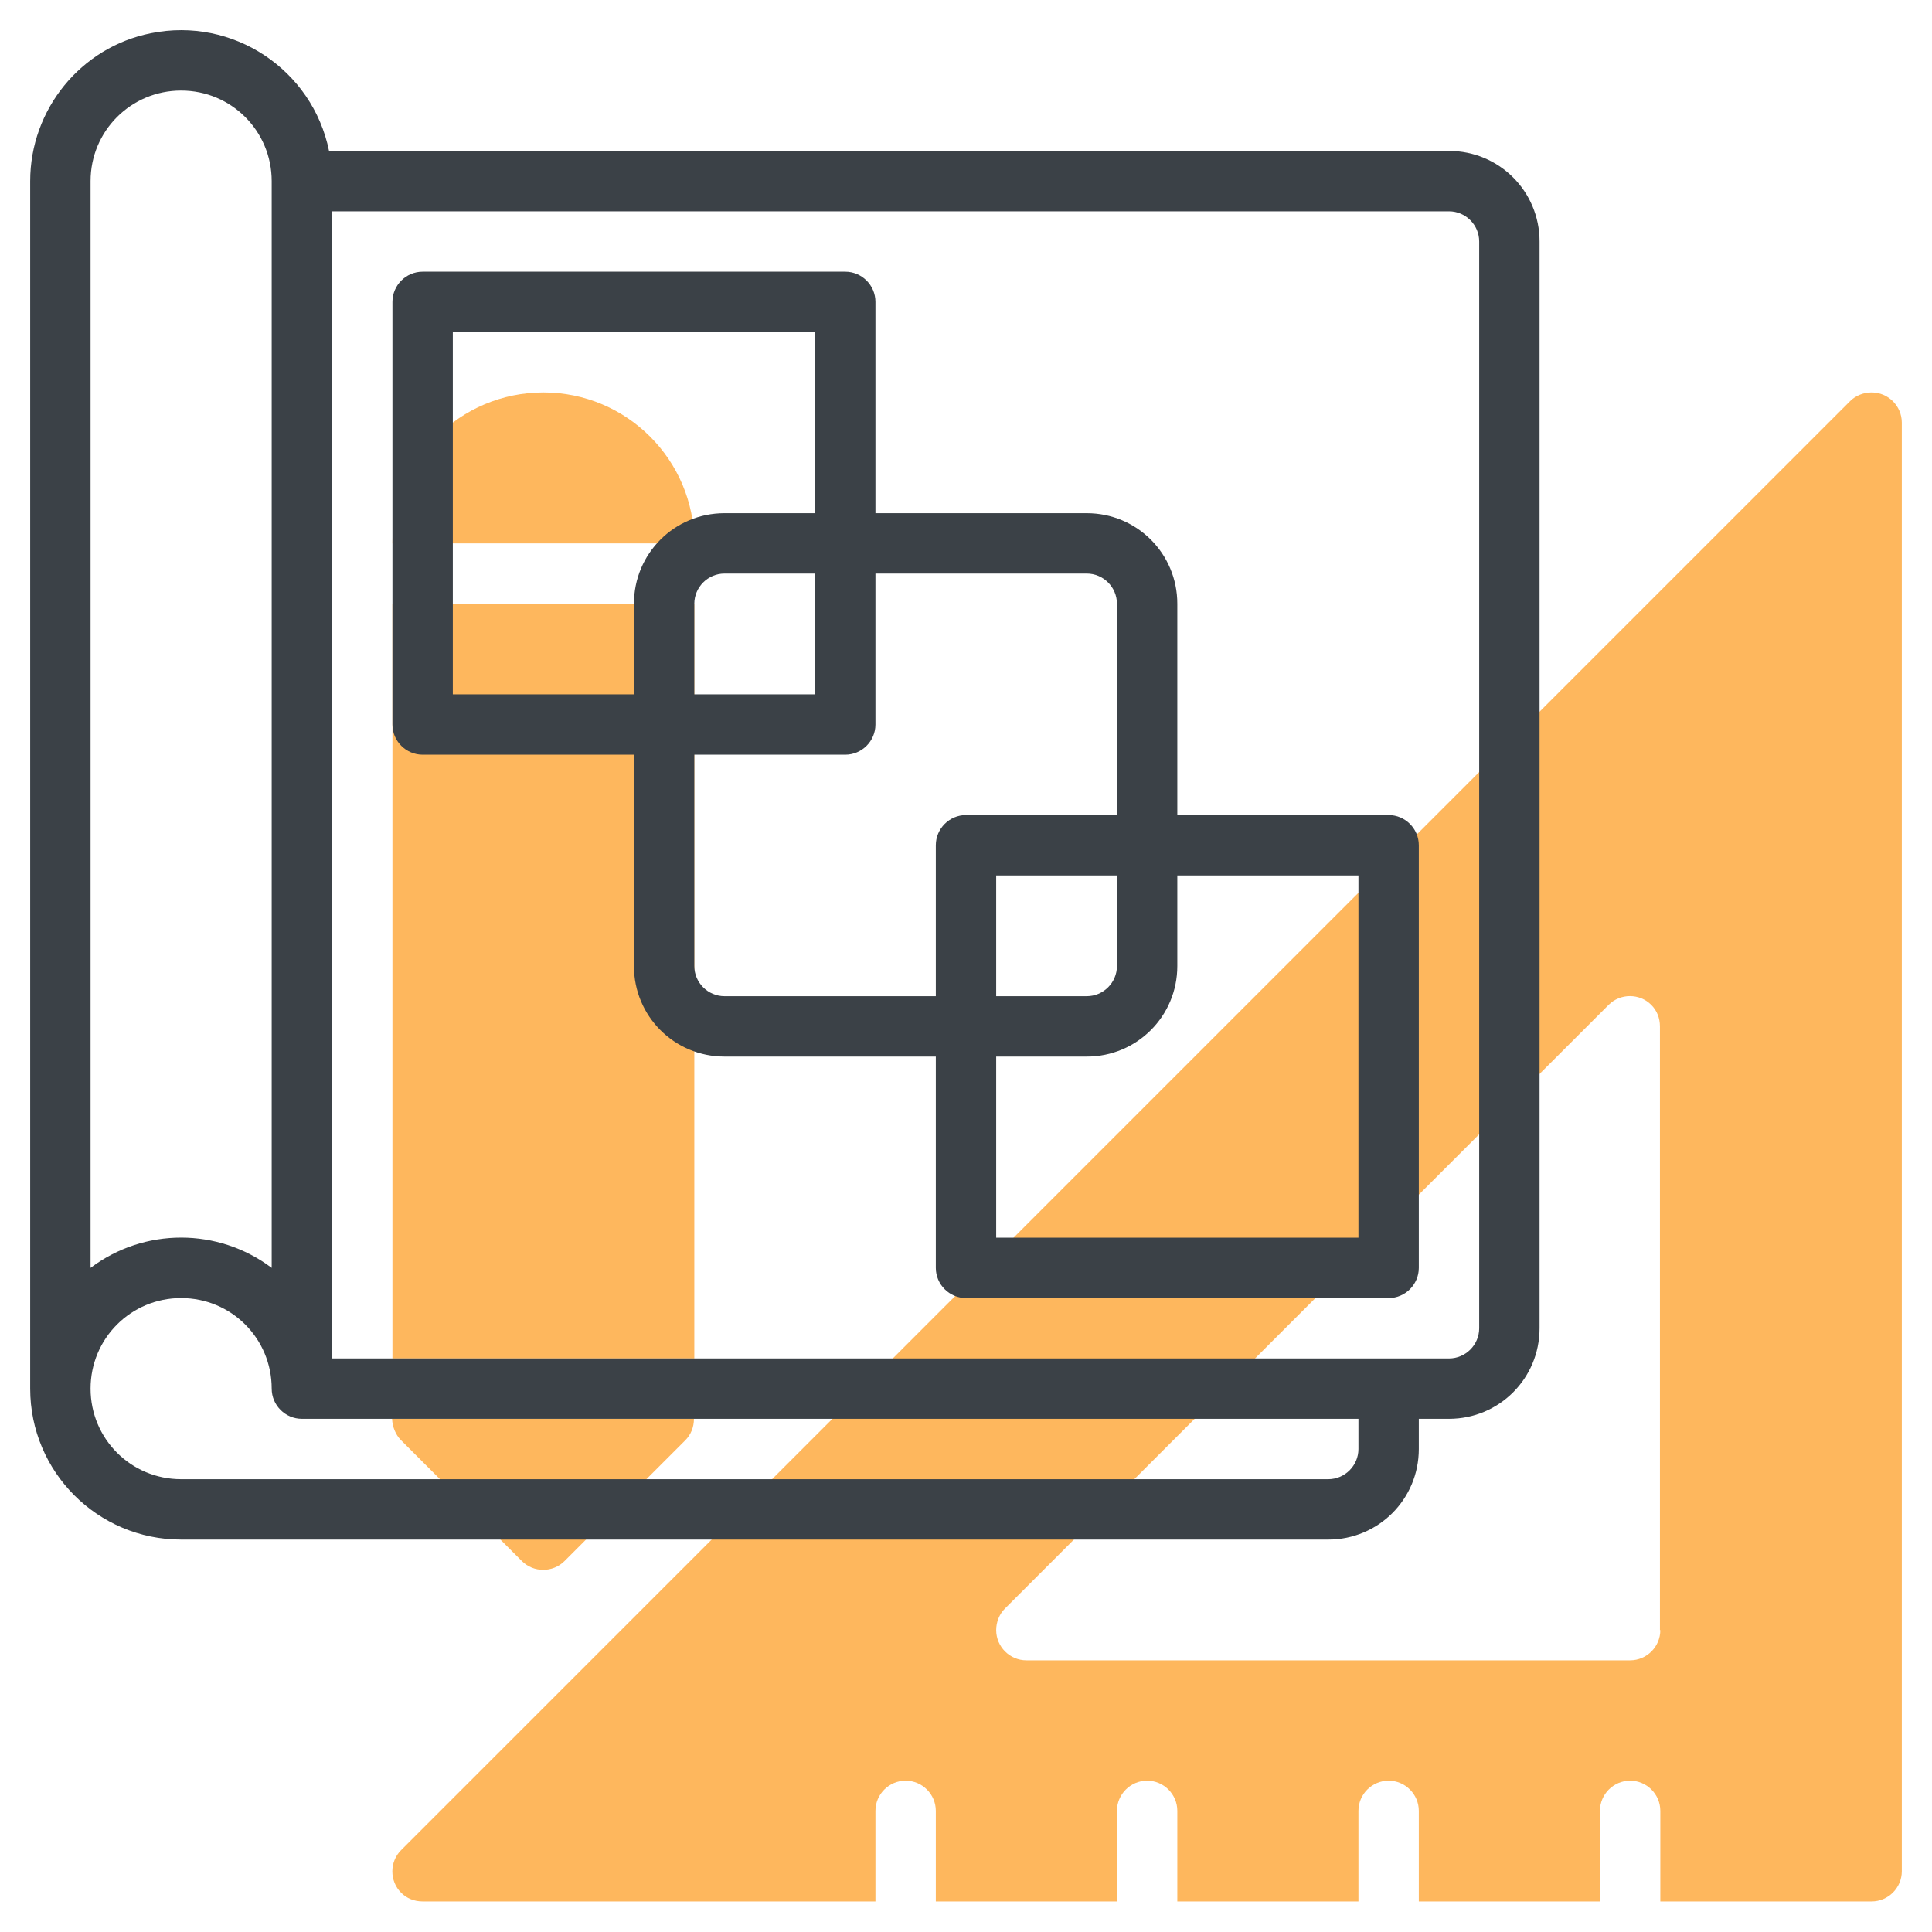 <?xml version="1.0" encoding="utf-8"?>
<!-- Generator: Adobe Illustrator 25.0.0, SVG Export Plug-In . SVG Version: 6.00 Build 0)  -->
<svg version="1.1" id="line" xmlns="http://www.w3.org/2000/svg" xmlns:xlink="http://www.w3.org/1999/xlink" x="0px" y="0px"
	 viewBox="0 0 512 512" style="enable-background:new 0 0 512 512;" xml:space="preserve">
<style type="text/css">
	.st0{fill:#FEB75D;}
	.st1{fill:#3B4147;}
</style>
<g>
	<path class="st0" d="M490.3,106.3l-384,384c-3.1,3.1-3.1,8.2,0,11.3c1.5,1.5,3.5,2.3,5.7,2.3h120v-24c0-4.4,3.6-8,8-8s8,3.6,8,8v24
		h48v-24c0-4.4,3.6-8,8-8s8,3.6,8,8v24h48v-24c0-4.4,3.6-8,8-8s8,3.6,8,8v24h48v-24c0-4.4,3.6-8,8-8s8,3.6,8,8v24h56
		c4.4,0,8-3.6,8-8V112c0-4.4-3.6-8-8-8C493.9,104,491.8,104.8,490.3,106.3z M440,432c0,4.4-3.6,8-8,8H272c-4.4,0-8-3.6-8-8
		c0-2.1,0.8-4.2,2.3-5.7l160-160c3.1-3.1,8.2-3.1,11.3,0c1.5,1.5,2.3,3.5,2.3,5.7v160H440z"/>
	<path class="st0" d="M104,160h80v200h-80V160z"/>
	<path class="st0" d="M106.3,381.7l32,32c3.1,3.1,8.2,3.1,11.3,0l32-32c1.5-1.5,2.3-3.5,2.3-5.7h-80
		C104,378.1,104.8,380.2,106.3,381.7L106.3,381.7z"/>
	<path class="st0" d="M144,104c-22.1,0-40,17.9-40,40h80C184,121.9,166.1,104,144,104z"/>
</g>
<path class="st1" d="M384,40H87.2C82.8,18.4,61.7,4.4,40,8.8C21.4,12.5,8,29,8,48v320c0,22.1,17.9,40,40,40h304
	c13.3,0,24-10.7,24-24v-8h8c13.3,0,24-10.7,24-24V64C408,50.7,397.3,40,384,40z M24,48c0-13.3,10.7-24,24-24s24,10.7,24,24v288
	c-14.2-10.7-33.8-10.7-48,0V48z M360,384c0,4.4-3.6,8-8,8H48c-13.3,0-24-10.7-24-24s10.7-24,24-24s24,10.7,24,24c0,4.4,3.6,8,8,8
	h280V384z M392,352c0,4.4-3.6,8-8,8H88V56h296c4.4,0,8,3.6,8,8V352z"/>
<path class="st1" d="M368,216h-56v-56c0-13.3-10.7-24-24-24h-56V80c0-4.4-3.6-8-8-8H112c-4.4,0-8,3.6-8,8v112c0,4.4,3.6,8,8,8h56v56
	c0,13.3,10.7,24,24,24h56v56c0,4.4,3.6,8,8,8h112c4.4,0,8-3.6,8-8V224C376,219.6,372.4,216,368,216z M168,160v24h-48V88h96v48h-24
	C178.7,136,168,146.7,168,160z M216,152v32h-32v-24c0-4.4,3.6-8,8-8H216z M248,224v40h-56c-4.4,0-8-3.6-8-8v-56h40c4.4,0,8-3.6,8-8
	v-40h56c4.4,0,8,3.6,8,8v56h-40C251.6,216,248,219.6,248,224z M296,232v24c0,4.4-3.6,8-8,8h-24v-32H296z M360,328h-96v-48h24
	c13.3,0,24-10.7,24-24v-24h48V328z"/>
</svg>
